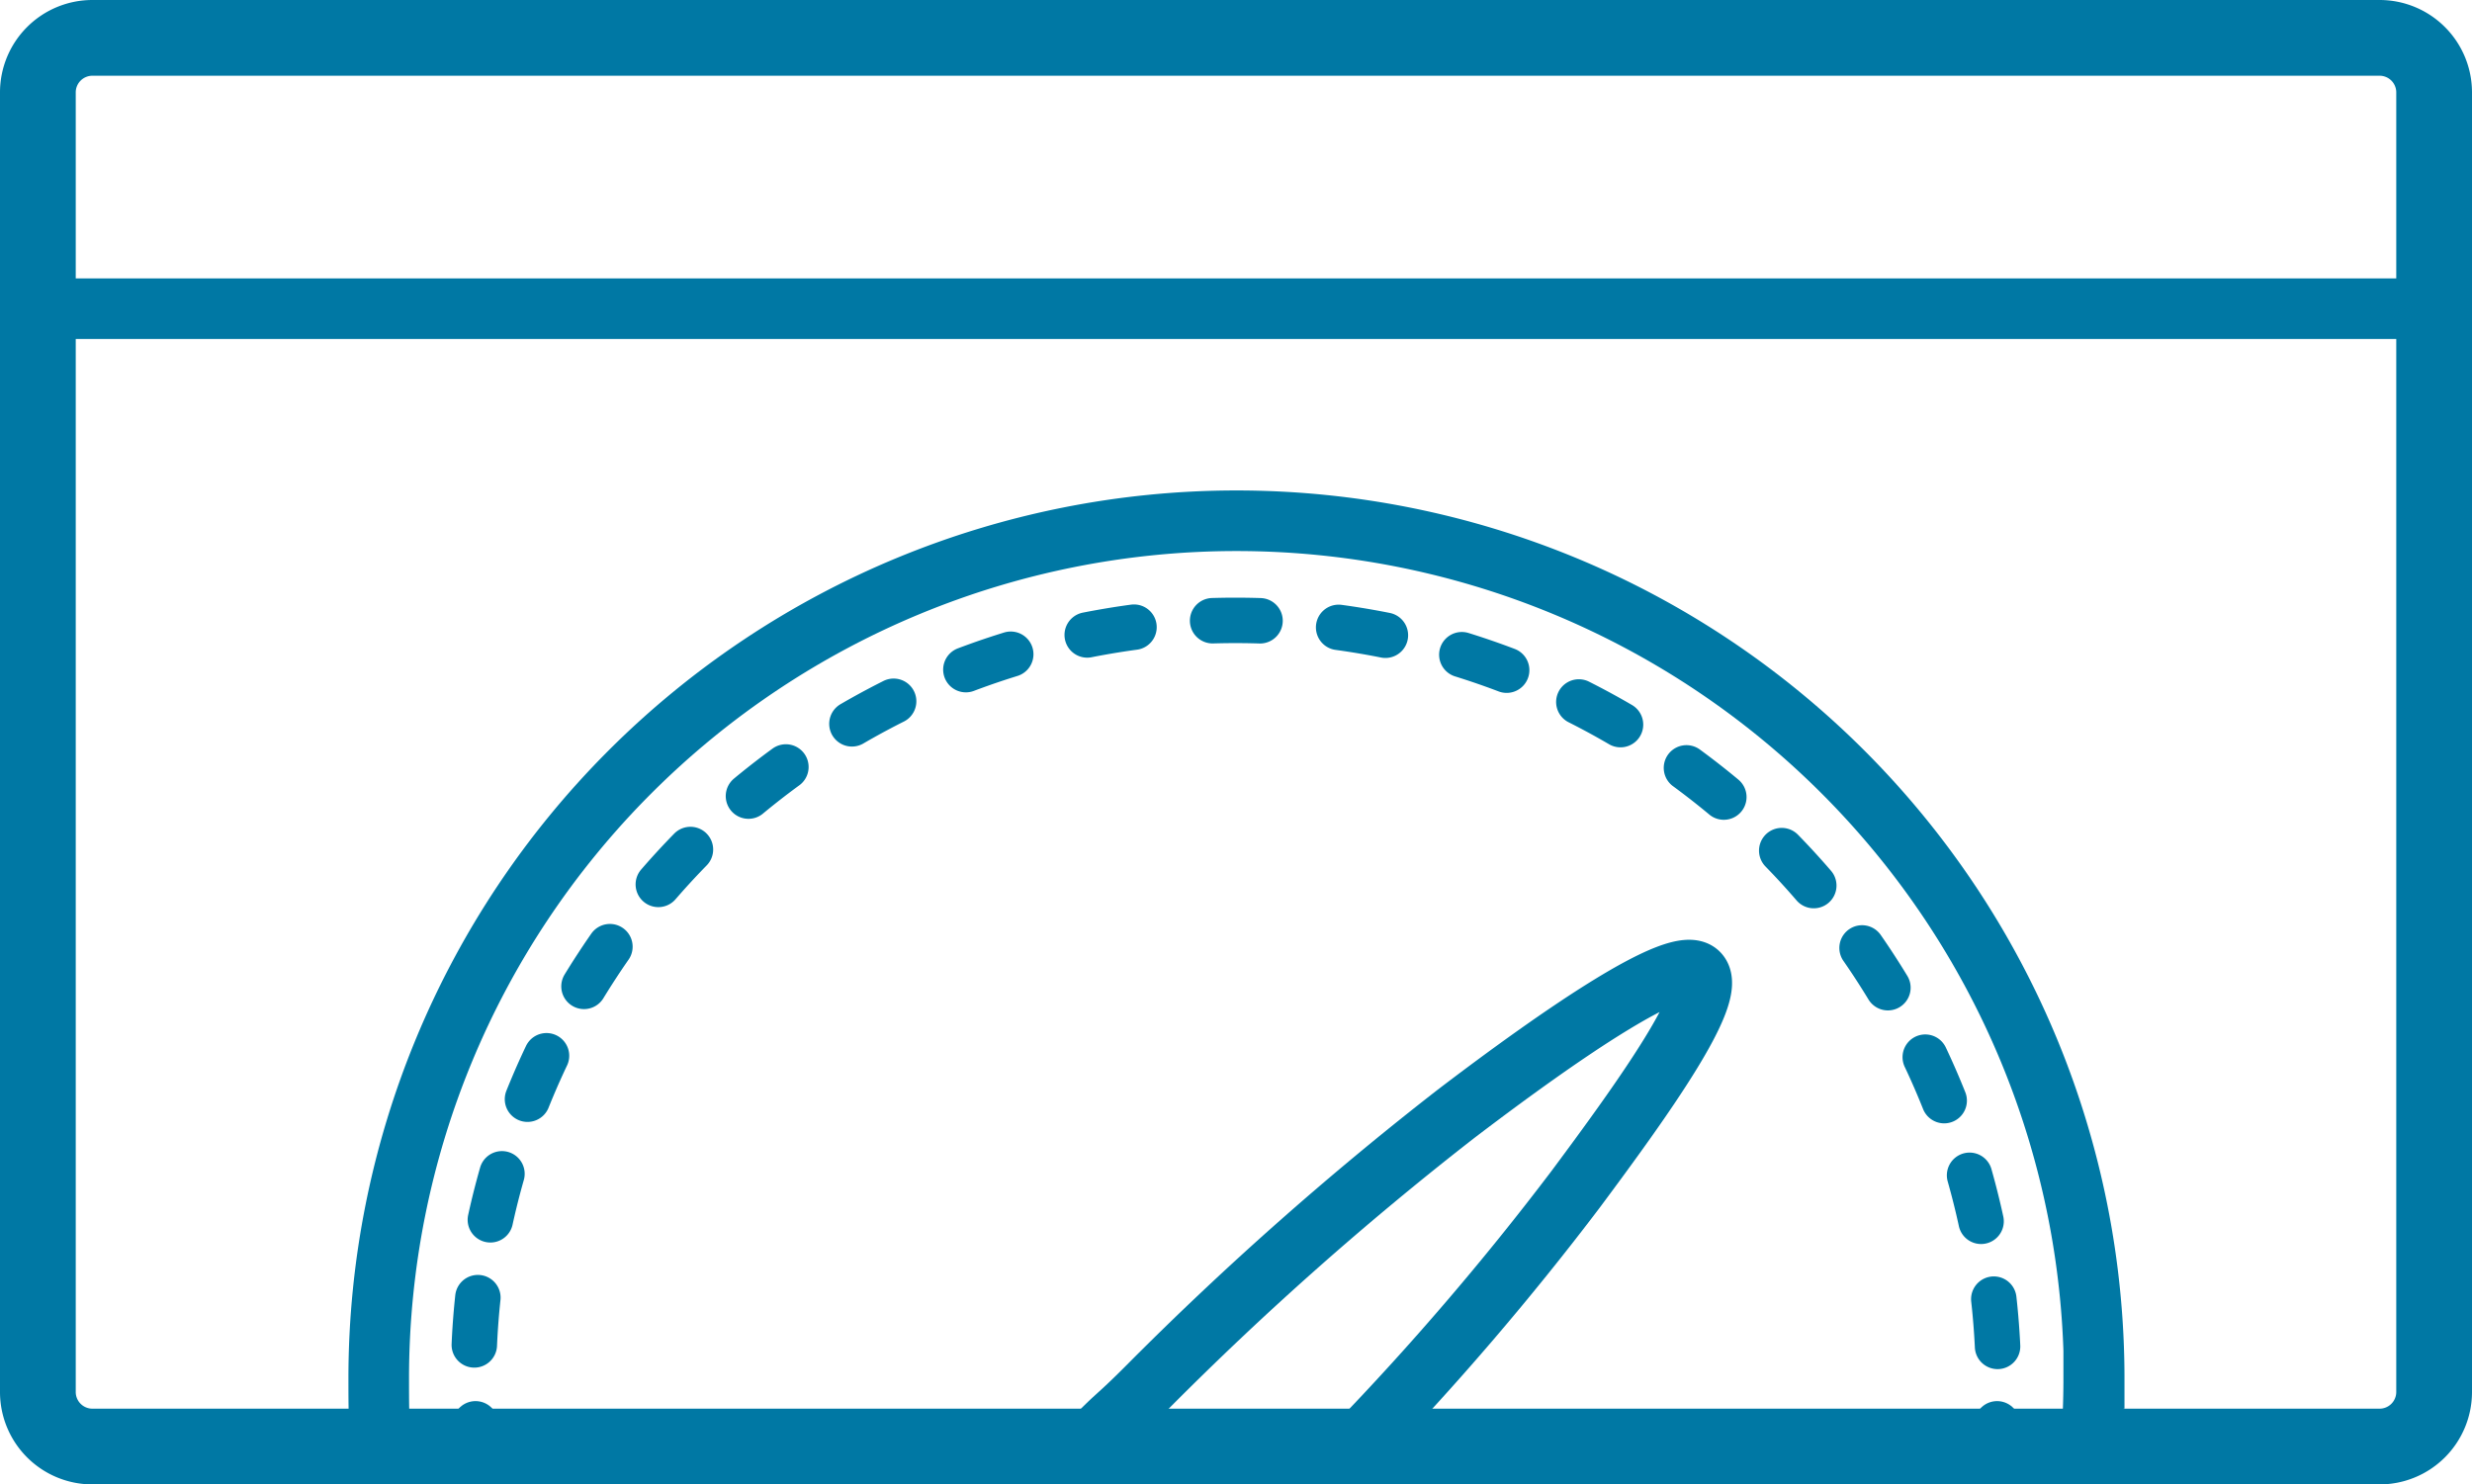 <svg xmlns="http://www.w3.org/2000/svg" viewBox="0 0 163.18 98"><defs><style>.cls-1,.cls-2,.cls-3,.cls-4,.cls-5,.cls-6,.cls-7{fill:none;stroke:#0078a4;stroke-linecap:round;}.cls-1{stroke-width:5px;}.cls-2{stroke-width:4px;}.cls-3,.cls-4,.cls-5,.cls-6,.cls-7{stroke-width:3px;}.cls-4{stroke-dasharray:3.14 5.23;}.cls-5{stroke-dasharray:3.14 5.23 3.14 5.23;}.cls-6{stroke-dasharray:3.13 5.21;}.cls-7{stroke-dasharray:3.13 5.21 3.13 5.21;}</style></defs><title>SEO@2x</title><g id="Layer_2" data-name="Layer 2"><g id="Layer_1-2" data-name="Layer 1"><path class="cls-1" d="M160.68,6.08V91.92a3.6,3.6,0,0,1-3.59,3.58H6.09A3.6,3.6,0,0,1,2.5,91.92V6.08A3.6,3.6,0,0,1,6.09,2.5h151A3.6,3.6,0,0,1,160.68,6.08Z"/><line class="cls-2" x1="2.5" y1="20.38" x2="160.68" y2="20.38"/><path class="cls-2" d="M138.21,91c0,1.5-.06,3-.17,4.47H25.14C25,94,25,92.53,25,91a56.62,56.62,0,0,1,113.24,0Z"/><path class="cls-3" d="M131.83,94q0,.75-.11,1.5h-1.5"/><line class="cls-4" x1="124.99" y1="95.5" x2="119.24" y2="95.5"/><line class="cls-5" x1="116.63" y1="95.5" x2="35.57" y2="95.5"/><path class="cls-3" d="M33,95.5h-1.5q-.07-.75-.11-1.5"/><path class="cls-6" d="M31.31,88.79a50,50,0,0,1,.58-5.71"/><path class="cls-7" d="M32.37,80.53A50.36,50.36,0,0,1,131.92,91q0,.18,0,.37"/><path class="cls-2" d="M104,78.53a186.07,186.07,0,0,1-14.57,17H71.7c2.1-2.24,1.75-1.65,4.09-4a213.11,213.11,0,0,1,20.33-18c6.93-5.28,14.69-10.61,16-9.28S108.52,72.46,104,78.53Z"/></g></g></svg>